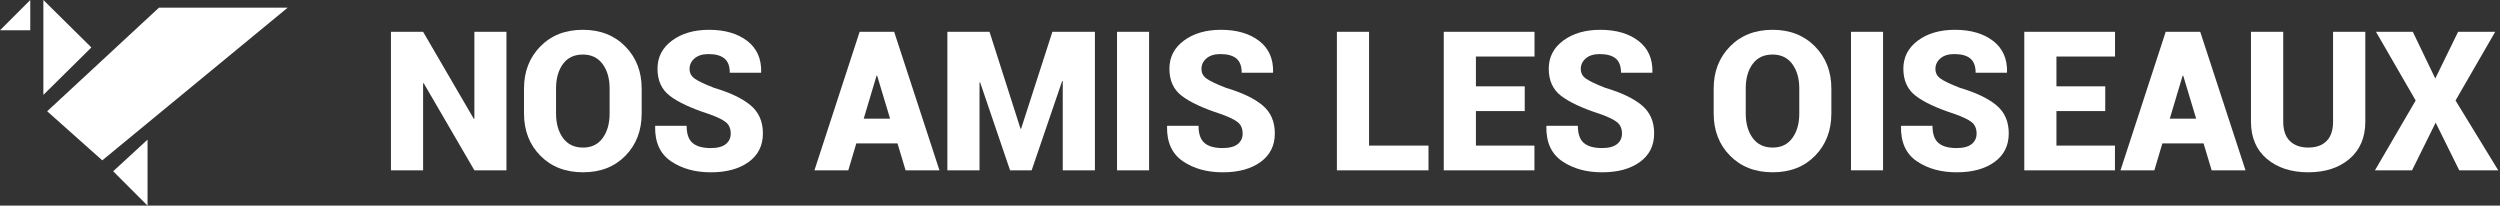 <?xml version="1.0" encoding="utf-8"?>
<!-- Generator: Adobe Illustrator 16.0.3, SVG Export Plug-In . SVG Version: 6.00 Build 0)  -->
<!DOCTYPE svg PUBLIC "-//W3C//DTD SVG 1.1//EN" "http://www.w3.org/Graphics/SVG/1.1/DTD/svg11.dtd">
<svg version="1.1" id="Calque_1" xmlns="http://www.w3.org/2000/svg" xmlns:xlink="http://www.w3.org/1999/xlink" x="0px" y="0px"
	 width="231px" height="19px" viewBox="0 0 231 19" enable-background="new 0 0 231 19" xml:space="preserve">
<rect x="0" y="0" width="231" height="19" fill="#333333" stroke="none"/>
<g>
	<polygon fill="#FFFFFF" points="4.007,8.769 4.007,0 8.442,4.385 	"/>
	<polygon fill="#FFFFFF" points="2.797,2.797 2.797,0 0,2.797 	"/>
	<polygon fill="#FFFFFF" points="13.633,12.902 13.633,19 10.458,15.824 	"/>
	<polygon fill="#FFFFFF" points="4.359,10.281 9.45,14.816 26.584,0.706 14.691,0.706 	"/>
</g>
<g>
	<path fill="#FFFFFF" d="M46.795,15.736h-2.962l-4.685-8.051l-0.053,0.018v8.034h-2.971V2.939h2.971l4.685,8.042l0.053-0.018V2.939
		h2.962V15.736z"/>
	<path fill="#FFFFFF" d="M59.29,10.488c0,1.576-0.5,2.877-1.498,3.898c-1,1.023-2.305,1.533-3.916,1.533
		c-1.623,0-2.938-0.51-3.946-1.533c-1.008-1.021-1.512-2.322-1.512-3.898V8.186c0-1.57,0.502-2.868,1.507-3.894
		s2.316-1.538,3.934-1.538c1.605,0,2.912,0.513,3.92,1.538s1.512,2.323,1.512,3.894V10.488z M56.328,8.168
		c0-0.914-0.216-1.664-0.646-2.25C55.25,5.333,54.643,5.04,53.858,5.04c-0.803,0-1.417,0.292-1.842,0.874
		c-0.425,0.584-0.637,1.335-0.637,2.255v2.32c0,0.926,0.215,1.682,0.646,2.268c0.43,0.586,1.047,0.879,1.85,0.879
		c0.779,0,1.383-0.293,1.811-0.879s0.642-1.342,0.642-2.268V8.168z"/>
	<path fill="#FFFFFF" d="M67.52,12.344c0-0.457-0.149-0.807-0.448-1.051c-0.299-0.242-0.841-0.502-1.626-0.777
		C63.858,10,62.678,9.451,61.908,8.867c-0.771-0.582-1.155-1.422-1.155-2.518c0-1.072,0.448-1.939,1.345-2.602
		s2.036-0.993,3.419-0.993c1.459,0,2.634,0.342,3.524,1.024s1.321,1.645,1.292,2.887l-0.018,0.053h-2.883
		c0-0.604-0.164-1.041-0.492-1.314c-0.328-0.271-0.823-0.408-1.485-0.408c-0.539,0-0.964,0.132-1.274,0.396
		s-0.466,0.589-0.466,0.976c0,0.375,0.159,0.676,0.479,0.9c0.319,0.227,0.916,0.509,1.789,0.849
		c1.482,0.439,2.604,0.976,3.366,1.608c0.762,0.633,1.143,1.5,1.143,2.602c0,1.125-0.439,2.006-1.318,2.641
		c-0.879,0.637-2.045,0.953-3.498,0.953c-1.447,0-2.674-0.34-3.679-1.023c-1.005-0.682-1.492-1.756-1.463-3.221l0.018-0.053h2.892
		c0,0.744,0.183,1.273,0.55,1.586c0.365,0.314,0.927,0.471,1.683,0.471c0.621,0,1.084-0.123,1.389-0.369S67.52,12.742,67.52,12.344z
		"/>
	<path fill="#FFFFFF" d="M82.928,13.248h-3.806l-0.738,2.488h-3.129L79.43,2.939h1.591v0.009l0.009-0.009h1.591l4.184,12.797h-3.129
		L82.928,13.248z M79.808,10.963h2.435l-1.195-3.972h-0.053L79.808,10.963z"/>
	<path fill="#FFFFFF" d="M94.296,11.895h0.053l2.892-8.956h3.929v12.797h-2.971V7.492l-0.053-0.009l-2.821,8.253H93.33l-2.769-8.13
		l-0.053,0.009v8.122h-2.971V2.939h3.894L94.296,11.895z"/>
	<path fill="#FFFFFF" d="M106.175,15.736h-2.962V2.939h2.962V15.736z"/>
	<path fill="#FFFFFF" d="M114.82,12.344c0-0.457-0.149-0.807-0.448-1.051c-0.299-0.242-0.841-0.502-1.626-0.777
		c-1.588-0.516-2.768-1.065-3.538-1.649c-0.771-0.582-1.155-1.422-1.155-2.518c0-1.072,0.448-1.939,1.345-2.602
		s2.036-0.993,3.419-0.993c1.459,0,2.634,0.342,3.524,1.024c0.891,0.683,1.322,1.645,1.293,2.887l-0.018,0.053h-2.883
		c0-0.604-0.164-1.041-0.492-1.314c-0.328-0.271-0.823-0.408-1.485-0.408c-0.539,0-0.964,0.132-1.274,0.396
		s-0.466,0.589-0.466,0.976c0,0.375,0.159,0.676,0.479,0.9c0.319,0.227,0.916,0.509,1.789,0.849
		c1.482,0.439,2.604,0.976,3.367,1.608c0.762,0.633,1.143,1.5,1.143,2.602c0,1.125-0.439,2.006-1.318,2.641
		c-0.879,0.637-2.045,0.953-3.499,0.953c-1.447,0-2.674-0.34-3.679-1.023c-1.005-0.682-1.492-1.756-1.463-3.221l0.018-0.053h2.892
		c0,0.744,0.183,1.273,0.55,1.586c0.365,0.314,0.927,0.471,1.683,0.471c0.621,0,1.084-0.123,1.389-0.369
		S114.82,12.742,114.82,12.344z"/>
	<path fill="#FFFFFF" d="M126.5,13.451h5.494v2.285h-8.465V2.939h2.971V13.451z"/>
	<path fill="#FFFFFF" d="M140.885,10.26h-4.51v3.191h5.406v2.285h-8.377V2.939h8.385v2.285h-5.414v2.751h4.51V10.26z"/>
	<path fill="#FFFFFF" d="M149.871,12.344c0-0.457-0.15-0.807-0.449-1.051c-0.299-0.242-0.84-0.502-1.625-0.777
		c-1.588-0.516-2.768-1.065-3.539-1.649c-0.77-0.582-1.154-1.422-1.154-2.518c0-1.072,0.447-1.939,1.344-2.602
		s2.037-0.993,3.42-0.993c1.459,0,2.633,0.342,3.523,1.024s1.322,1.645,1.293,2.887l-0.018,0.053h-2.883
		c0-0.604-0.164-1.041-0.492-1.314c-0.328-0.271-0.824-0.408-1.486-0.408c-0.539,0-0.963,0.132-1.273,0.396
		s-0.467,0.589-0.467,0.976c0,0.375,0.16,0.676,0.479,0.9c0.32,0.227,0.916,0.509,1.789,0.849c1.482,0.439,2.605,0.976,3.367,1.608
		c0.762,0.633,1.143,1.5,1.143,2.602c0,1.125-0.439,2.006-1.318,2.641c-0.879,0.637-2.045,0.953-3.498,0.953
		c-1.447,0-2.674-0.34-3.68-1.023c-1.004-0.682-1.492-1.756-1.463-3.221l0.018-0.053h2.893c0,0.744,0.182,1.273,0.549,1.586
		c0.365,0.314,0.928,0.471,1.684,0.471c0.621,0,1.084-0.123,1.389-0.369S149.871,12.742,149.871,12.344z"/>
	<path fill="#FFFFFF" d="M169.217,10.488c0,1.576-0.5,2.877-1.498,3.898c-1,1.023-2.305,1.533-3.916,1.533
		c-1.623,0-2.939-0.51-3.947-1.533c-1.008-1.021-1.512-2.322-1.512-3.898V8.186c0-1.57,0.502-2.868,1.508-3.894
		c1.004-1.025,2.316-1.538,3.934-1.538c1.605,0,2.912,0.513,3.92,1.538s1.512,2.323,1.512,3.894V10.488z M166.254,8.168
		c0-0.914-0.215-1.664-0.645-2.25c-0.432-0.586-1.039-0.879-1.824-0.879c-0.803,0-1.418,0.292-1.842,0.874
		c-0.426,0.584-0.637,1.335-0.637,2.255v2.32c0,0.926,0.215,1.682,0.646,2.268c0.43,0.586,1.047,0.879,1.85,0.879
		c0.779,0,1.383-0.293,1.811-0.879s0.641-1.342,0.641-2.268V8.168z"/>
	<path fill="#FFFFFF" d="M173.994,15.736h-2.963V2.939h2.963V15.736z"/>
	<path fill="#FFFFFF" d="M182.637,12.344c0-0.457-0.148-0.807-0.447-1.051c-0.299-0.242-0.842-0.502-1.627-0.777
		c-1.588-0.516-2.768-1.065-3.537-1.649c-0.771-0.582-1.156-1.422-1.156-2.518c0-1.072,0.449-1.939,1.346-2.602
		s2.035-0.993,3.418-0.993c1.459,0,2.635,0.342,3.525,1.024s1.32,1.645,1.291,2.887l-0.018,0.053h-2.883
		c0-0.604-0.164-1.041-0.492-1.314c-0.328-0.271-0.822-0.408-1.484-0.408c-0.539,0-0.965,0.132-1.275,0.396
		s-0.465,0.589-0.465,0.976c0,0.375,0.158,0.676,0.479,0.9c0.318,0.227,0.916,0.509,1.789,0.849
		c1.482,0.439,2.604,0.976,3.365,1.608c0.762,0.633,1.143,1.5,1.143,2.602c0,1.125-0.439,2.006-1.318,2.641
		c-0.879,0.637-2.045,0.953-3.498,0.953c-1.447,0-2.674-0.34-3.678-1.023c-1.006-0.682-1.492-1.756-1.463-3.221l0.018-0.053h2.891
		c0,0.744,0.184,1.273,0.551,1.586c0.365,0.314,0.926,0.471,1.682,0.471c0.621,0,1.084-0.123,1.389-0.369
		S182.637,12.742,182.637,12.344z"/>
	<path fill="#FFFFFF" d="M194.525,10.26h-4.51v3.191h5.406v2.285h-8.377V2.939h8.385v2.285h-5.414v2.751h4.51V10.26z"/>
	<path fill="#FFFFFF" d="M203.609,13.248h-3.807l-0.738,2.488h-3.129l4.176-12.797h1.59v0.009l0.01-0.009h1.59l4.184,12.797h-3.129
		L203.609,13.248z M200.488,10.963h2.436l-1.195-3.972h-0.053L200.488,10.963z"/>
	<path fill="#FFFFFF" d="M218.555,2.939v8.297c0,1.465-0.486,2.611-1.459,3.441c-0.973,0.828-2.242,1.242-3.807,1.242
		c-1.576,0-2.854-0.414-3.832-1.242c-0.979-0.83-1.467-1.977-1.467-3.441V2.939h2.979v8.297c0,0.791,0.205,1.389,0.615,1.793
		s0.979,0.605,1.705,0.605c0.721,0,1.281-0.199,1.684-0.602c0.4-0.4,0.602-1,0.602-1.797V2.939H218.555z"/>
	<path fill="#FFFFFF" d="M225.02,7.254l2.109-4.315h3.428l-3.666,6.346l3.947,6.452h-3.604l-2.18-4.404l-2.18,4.404h-3.428
		l3.762-6.452l-3.666-6.346h3.402L225.02,7.254z"/>
</g>
</svg>
